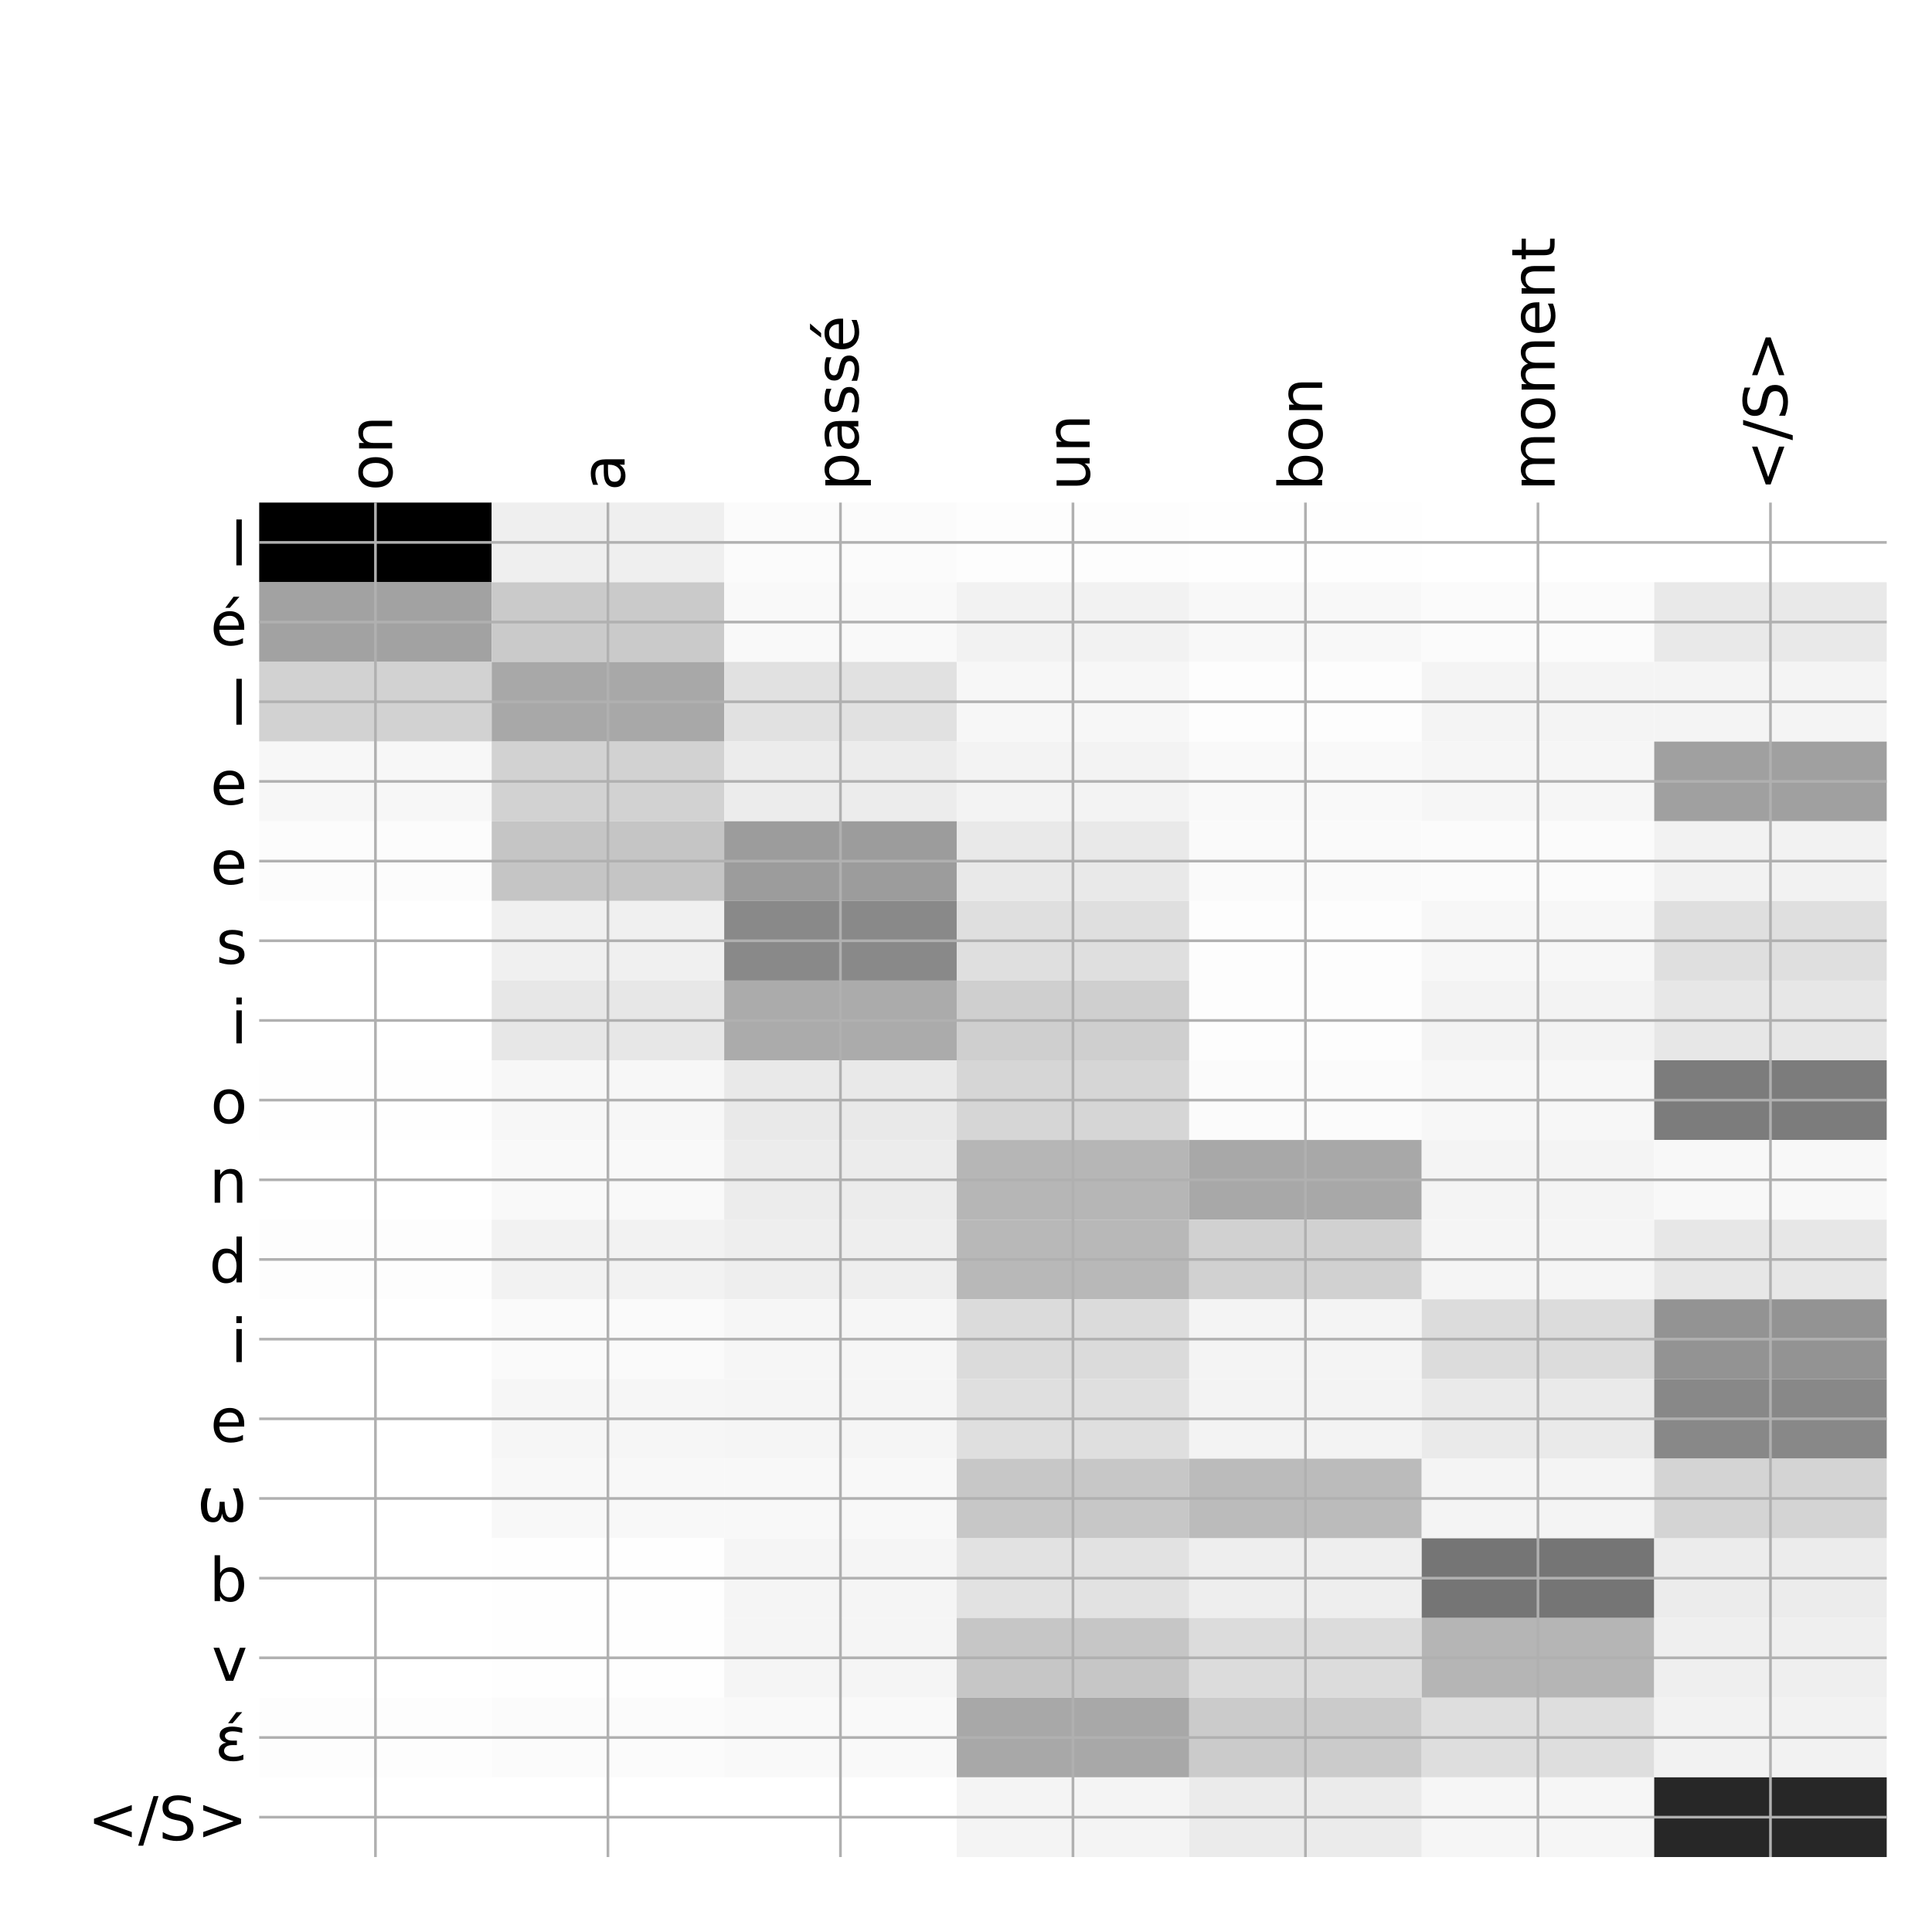 <?xml version="1.0" encoding="utf-8" standalone="no"?>
<!DOCTYPE svg PUBLIC "-//W3C//DTD SVG 1.1//EN"
  "http://www.w3.org/Graphics/SVG/1.1/DTD/svg11.dtd">
<!-- Created with matplotlib (http://matplotlib.org/) -->
<svg height="576pt" version="1.1" viewBox="0 0 576 576" width="576pt" xmlns="http://www.w3.org/2000/svg" xmlns:xlink="http://www.w3.org/1999/xlink">
 <defs>
  <style type="text/css">
*{stroke-linecap:butt;stroke-linejoin:round;}
  </style>
 </defs>
 <g id="figure_1">
  <g id="patch_1">
   <path d="M 0 576 
L 576 576 
L 576 0 
L 0 0 
z
" style="fill:#ffffff;"/>
  </g>
  <g id="axes_1">
   <g id="PolyCollection_1">
    <path clip-path="url(#p296afdd230)" d="M 77.275 149.833 
L 77.275 173.587 
L 146.593 173.587 
L 146.593 149.833 
L 77.275 149.833 
z
"/>
    <path clip-path="url(#p296afdd230)" d="M 146.593 149.833 
L 146.593 173.587 
L 215.911 173.587 
L 215.911 149.833 
L 146.593 149.833 
z
" style="fill:#efefef;"/>
    <path clip-path="url(#p296afdd230)" d="M 215.911 149.833 
L 215.911 173.587 
L 285.229 173.587 
L 285.229 149.833 
L 215.911 149.833 
z
" style="fill:#fbfbfb;"/>
    <path clip-path="url(#p296afdd230)" d="M 285.229 149.833 
L 285.229 173.587 
L 354.546 173.587 
L 354.546 149.833 
L 285.229 149.833 
z
" style="fill:#fdfdfd;"/>
    <path clip-path="url(#p296afdd230)" d="M 354.546 149.833 
L 354.546 173.587 
L 423.864 173.587 
L 423.864 149.833 
L 354.546 149.833 
z
" style="fill:#fefefe;"/>
    <path clip-path="url(#p296afdd230)" d="M 423.864 149.833 
L 423.864 173.587 
L 493.182 173.587 
L 493.182 149.833 
L 423.864 149.833 
z
" style="fill:#ffffff;"/>
    <path clip-path="url(#p296afdd230)" d="M 493.182 149.833 
L 493.182 173.587 
L 562.5 173.587 
L 562.5 149.833 
L 493.182 149.833 
z
" style="fill:#ffffff;"/>
    <path clip-path="url(#p296afdd230)" d="M 77.275 173.587 
L 77.275 197.341 
L 146.593 197.341 
L 146.593 173.587 
L 77.275 173.587 
z
" style="fill:#a2a2a2;"/>
    <path clip-path="url(#p296afdd230)" d="M 146.593 173.587 
L 146.593 197.341 
L 215.911 197.341 
L 215.911 173.587 
L 146.593 173.587 
z
" style="fill:#cacaca;"/>
    <path clip-path="url(#p296afdd230)" d="M 215.911 173.587 
L 215.911 197.341 
L 285.229 197.341 
L 285.229 173.587 
L 215.911 173.587 
z
" style="fill:#f9f9f9;"/>
    <path clip-path="url(#p296afdd230)" d="M 285.229 173.587 
L 285.229 197.341 
L 354.546 197.341 
L 354.546 173.587 
L 285.229 173.587 
z
" style="fill:#f2f2f2;"/>
    <path clip-path="url(#p296afdd230)" d="M 354.546 173.587 
L 354.546 197.341 
L 423.864 197.341 
L 423.864 173.587 
L 354.546 173.587 
z
" style="fill:#f8f8f8;"/>
    <path clip-path="url(#p296afdd230)" d="M 423.864 173.587 
L 423.864 197.341 
L 493.182 197.341 
L 493.182 173.587 
L 423.864 173.587 
z
" style="fill:#fbfbfb;"/>
    <path clip-path="url(#p296afdd230)" d="M 493.182 173.587 
L 493.182 197.341 
L 562.5 197.341 
L 562.5 173.587 
L 493.182 173.587 
z
" style="fill:#e9e9e9;"/>
    <path clip-path="url(#p296afdd230)" d="M 77.275 197.341 
L 77.275 221.094 
L 146.593 221.094 
L 146.593 197.341 
L 77.275 197.341 
z
" style="fill:#d2d2d2;"/>
    <path clip-path="url(#p296afdd230)" d="M 146.593 197.341 
L 146.593 221.094 
L 215.911 221.094 
L 215.911 197.341 
L 146.593 197.341 
z
" style="fill:#a8a8a8;"/>
    <path clip-path="url(#p296afdd230)" d="M 215.911 197.341 
L 215.911 221.094 
L 285.229 221.094 
L 285.229 197.341 
L 215.911 197.341 
z
" style="fill:#e1e1e1;"/>
    <path clip-path="url(#p296afdd230)" d="M 285.229 197.341 
L 285.229 221.094 
L 354.546 221.094 
L 354.546 197.341 
L 285.229 197.341 
z
" style="fill:#f7f7f7;"/>
    <path clip-path="url(#p296afdd230)" d="M 354.546 197.341 
L 354.546 221.094 
L 423.864 221.094 
L 423.864 197.341 
L 354.546 197.341 
z
" style="fill:#fdfdfd;"/>
    <path clip-path="url(#p296afdd230)" d="M 423.864 197.341 
L 423.864 221.094 
L 493.182 221.094 
L 493.182 197.341 
L 423.864 197.341 
z
" style="fill:#f4f4f4;"/>
    <path clip-path="url(#p296afdd230)" d="M 493.182 197.341 
L 493.182 221.094 
L 562.5 221.094 
L 562.5 197.341 
L 493.182 197.341 
z
" style="fill:#f4f4f4;"/>
    <path clip-path="url(#p296afdd230)" d="M 77.275 221.094 
L 77.275 244.848 
L 146.593 244.848 
L 146.593 221.094 
L 77.275 221.094 
z
" style="fill:#f7f7f7;"/>
    <path clip-path="url(#p296afdd230)" d="M 146.593 221.094 
L 146.593 244.848 
L 215.911 244.848 
L 215.911 221.094 
L 146.593 221.094 
z
" style="fill:#d2d2d2;"/>
    <path clip-path="url(#p296afdd230)" d="M 215.911 221.094 
L 215.911 244.848 
L 285.229 244.848 
L 285.229 221.094 
L 215.911 221.094 
z
" style="fill:#ececec;"/>
    <path clip-path="url(#p296afdd230)" d="M 285.229 221.094 
L 285.229 244.848 
L 354.546 244.848 
L 354.546 221.094 
L 285.229 221.094 
z
" style="fill:#f3f3f3;"/>
    <path clip-path="url(#p296afdd230)" d="M 354.546 221.094 
L 354.546 244.848 
L 423.864 244.848 
L 423.864 221.094 
L 354.546 221.094 
z
" style="fill:#f9f9f9;"/>
    <path clip-path="url(#p296afdd230)" d="M 423.864 221.094 
L 423.864 244.848 
L 493.182 244.848 
L 493.182 221.094 
L 423.864 221.094 
z
" style="fill:#f6f6f6;"/>
    <path clip-path="url(#p296afdd230)" d="M 493.182 221.094 
L 493.182 244.848 
L 562.5 244.848 
L 562.5 221.094 
L 493.182 221.094 
z
" style="fill:#a0a0a0;"/>
    <path clip-path="url(#p296afdd230)" d="M 77.275 244.848 
L 77.275 268.601 
L 146.593 268.601 
L 146.593 244.848 
L 77.275 244.848 
z
" style="fill:#fcfcfc;"/>
    <path clip-path="url(#p296afdd230)" d="M 146.593 244.848 
L 146.593 268.601 
L 215.911 268.601 
L 215.911 244.848 
L 146.593 244.848 
z
" style="fill:#c5c5c5;"/>
    <path clip-path="url(#p296afdd230)" d="M 215.911 244.848 
L 215.911 268.601 
L 285.229 268.601 
L 285.229 244.848 
L 215.911 244.848 
z
" style="fill:#9c9c9c;"/>
    <path clip-path="url(#p296afdd230)" d="M 285.229 244.848 
L 285.229 268.601 
L 354.546 268.601 
L 354.546 244.848 
L 285.229 244.848 
z
" style="fill:#e9e9e9;"/>
    <path clip-path="url(#p296afdd230)" d="M 354.546 244.848 
L 354.546 268.601 
L 423.864 268.601 
L 423.864 244.848 
L 354.546 244.848 
z
" style="fill:#fafafa;"/>
    <path clip-path="url(#p296afdd230)" d="M 423.864 244.848 
L 423.864 268.601 
L 493.182 268.601 
L 493.182 244.848 
L 423.864 244.848 
z
" style="fill:#fbfbfb;"/>
    <path clip-path="url(#p296afdd230)" d="M 493.182 244.848 
L 493.182 268.601 
L 562.5 268.601 
L 562.5 244.848 
L 493.182 244.848 
z
" style="fill:#f2f2f2;"/>
    <path clip-path="url(#p296afdd230)" d="M 77.275 268.601 
L 77.275 292.355 
L 146.593 292.355 
L 146.593 268.601 
L 77.275 268.601 
z
" style="fill:#ffffff;"/>
    <path clip-path="url(#p296afdd230)" d="M 146.593 268.601 
L 146.593 292.355 
L 215.911 292.355 
L 215.911 268.601 
L 146.593 268.601 
z
" style="fill:#f0f0f0;"/>
    <path clip-path="url(#p296afdd230)" d="M 215.911 268.601 
L 215.911 292.355 
L 285.229 292.355 
L 285.229 268.601 
L 215.911 268.601 
z
" style="fill:#898989;"/>
    <path clip-path="url(#p296afdd230)" d="M 285.229 268.601 
L 285.229 292.355 
L 354.546 292.355 
L 354.546 268.601 
L 285.229 268.601 
z
" style="fill:#dfdfdf;"/>
    <path clip-path="url(#p296afdd230)" d="M 354.546 268.601 
L 354.546 292.355 
L 423.864 292.355 
L 423.864 268.601 
L 354.546 268.601 
z
" style="fill:#fdfdfd;"/>
    <path clip-path="url(#p296afdd230)" d="M 423.864 268.601 
L 423.864 292.355 
L 493.182 292.355 
L 493.182 268.601 
L 423.864 268.601 
z
" style="fill:#f7f7f7;"/>
    <path clip-path="url(#p296afdd230)" d="M 493.182 268.601 
L 493.182 292.355 
L 562.5 292.355 
L 562.5 268.601 
L 493.182 268.601 
z
" style="fill:#dfdfdf;"/>
    <path clip-path="url(#p296afdd230)" d="M 77.275 292.355 
L 77.275 316.109 
L 146.593 316.109 
L 146.593 292.355 
L 77.275 292.355 
z
" style="fill:#ffffff;"/>
    <path clip-path="url(#p296afdd230)" d="M 146.593 292.355 
L 146.593 316.109 
L 215.911 316.109 
L 215.911 292.355 
L 146.593 292.355 
z
" style="fill:#e7e7e7;"/>
    <path clip-path="url(#p296afdd230)" d="M 215.911 292.355 
L 215.911 316.109 
L 285.229 316.109 
L 285.229 292.355 
L 215.911 292.355 
z
" style="fill:#ababab;"/>
    <path clip-path="url(#p296afdd230)" d="M 285.229 292.355 
L 285.229 316.109 
L 354.546 316.109 
L 354.546 292.355 
L 285.229 292.355 
z
" style="fill:#cfcfcf;"/>
    <path clip-path="url(#p296afdd230)" d="M 354.546 292.355 
L 354.546 316.109 
L 423.864 316.109 
L 423.864 292.355 
L 354.546 292.355 
z
" style="fill:#fdfdfd;"/>
    <path clip-path="url(#p296afdd230)" d="M 423.864 292.355 
L 423.864 316.109 
L 493.182 316.109 
L 493.182 292.355 
L 423.864 292.355 
z
" style="fill:#f3f3f3;"/>
    <path clip-path="url(#p296afdd230)" d="M 493.182 292.355 
L 493.182 316.109 
L 562.5 316.109 
L 562.5 292.355 
L 493.182 292.355 
z
" style="fill:#e7e7e7;"/>
    <path clip-path="url(#p296afdd230)" d="M 77.275 316.109 
L 77.275 339.862 
L 146.593 339.862 
L 146.593 316.109 
L 77.275 316.109 
z
" style="fill:#fefefe;"/>
    <path clip-path="url(#p296afdd230)" d="M 146.593 316.109 
L 146.593 339.862 
L 215.911 339.862 
L 215.911 316.109 
L 146.593 316.109 
z
" style="fill:#f7f7f7;"/>
    <path clip-path="url(#p296afdd230)" d="M 215.911 316.109 
L 215.911 339.862 
L 285.229 339.862 
L 285.229 316.109 
L 215.911 316.109 
z
" style="fill:#e9e9e9;"/>
    <path clip-path="url(#p296afdd230)" d="M 285.229 316.109 
L 285.229 339.862 
L 354.546 339.862 
L 354.546 316.109 
L 285.229 316.109 
z
" style="fill:#d6d6d6;"/>
    <path clip-path="url(#p296afdd230)" d="M 354.546 316.109 
L 354.546 339.862 
L 423.864 339.862 
L 423.864 316.109 
L 354.546 316.109 
z
" style="fill:#fbfbfb;"/>
    <path clip-path="url(#p296afdd230)" d="M 423.864 316.109 
L 423.864 339.862 
L 493.182 339.862 
L 493.182 316.109 
L 423.864 316.109 
z
" style="fill:#f7f7f7;"/>
    <path clip-path="url(#p296afdd230)" d="M 493.182 316.109 
L 493.182 339.862 
L 562.5 339.862 
L 562.5 316.109 
L 493.182 316.109 
z
" style="fill:#7c7c7c;"/>
    <path clip-path="url(#p296afdd230)" d="M 77.275 339.862 
L 77.275 363.616 
L 146.593 363.616 
L 146.593 339.862 
L 77.275 339.862 
z
" style="fill:#ffffff;"/>
    <path clip-path="url(#p296afdd230)" d="M 146.593 339.862 
L 146.593 363.616 
L 215.911 363.616 
L 215.911 339.862 
L 146.593 339.862 
z
" style="fill:#f9f9f9;"/>
    <path clip-path="url(#p296afdd230)" d="M 215.911 339.862 
L 215.911 363.616 
L 285.229 363.616 
L 285.229 339.862 
L 215.911 339.862 
z
" style="fill:#ececec;"/>
    <path clip-path="url(#p296afdd230)" d="M 285.229 339.862 
L 285.229 363.616 
L 354.546 363.616 
L 354.546 339.862 
L 285.229 339.862 
z
" style="fill:#b6b6b6;"/>
    <path clip-path="url(#p296afdd230)" d="M 354.546 339.862 
L 354.546 363.616 
L 423.864 363.616 
L 423.864 339.862 
L 354.546 339.862 
z
" style="fill:#a8a8a8;"/>
    <path clip-path="url(#p296afdd230)" d="M 423.864 339.862 
L 423.864 363.616 
L 493.182 363.616 
L 493.182 339.862 
L 423.864 339.862 
z
" style="fill:#f4f4f4;"/>
    <path clip-path="url(#p296afdd230)" d="M 493.182 339.862 
L 493.182 363.616 
L 562.5 363.616 
L 562.5 339.862 
L 493.182 339.862 
z
" style="fill:#f8f8f8;"/>
    <path clip-path="url(#p296afdd230)" d="M 77.275 363.616 
L 77.275 387.369 
L 146.593 387.369 
L 146.593 363.616 
L 77.275 363.616 
z
" style="fill:#fdfdfd;"/>
    <path clip-path="url(#p296afdd230)" d="M 146.593 363.616 
L 146.593 387.369 
L 215.911 387.369 
L 215.911 363.616 
L 146.593 363.616 
z
" style="fill:#f2f2f2;"/>
    <path clip-path="url(#p296afdd230)" d="M 215.911 363.616 
L 215.911 387.369 
L 285.229 387.369 
L 285.229 363.616 
L 215.911 363.616 
z
" style="fill:#eeeeee;"/>
    <path clip-path="url(#p296afdd230)" d="M 285.229 363.616 
L 285.229 387.369 
L 354.546 387.369 
L 354.546 363.616 
L 285.229 363.616 
z
" style="fill:#b8b8b8;"/>
    <path clip-path="url(#p296afdd230)" d="M 354.546 363.616 
L 354.546 387.369 
L 423.864 387.369 
L 423.864 363.616 
L 354.546 363.616 
z
" style="fill:#d1d1d1;"/>
    <path clip-path="url(#p296afdd230)" d="M 423.864 363.616 
L 423.864 387.369 
L 493.182 387.369 
L 493.182 363.616 
L 423.864 363.616 
z
" style="fill:#f5f5f5;"/>
    <path clip-path="url(#p296afdd230)" d="M 493.182 363.616 
L 493.182 387.369 
L 562.5 387.369 
L 562.5 363.616 
L 493.182 363.616 
z
" style="fill:#e7e7e7;"/>
    <path clip-path="url(#p296afdd230)" d="M 77.275 387.369 
L 77.275 411.123 
L 146.593 411.123 
L 146.593 387.369 
L 77.275 387.369 
z
" style="fill:#ffffff;"/>
    <path clip-path="url(#p296afdd230)" d="M 146.593 387.369 
L 146.593 411.123 
L 215.911 411.123 
L 215.911 387.369 
L 146.593 387.369 
z
" style="fill:#fafafa;"/>
    <path clip-path="url(#p296afdd230)" d="M 215.911 387.369 
L 215.911 411.123 
L 285.229 411.123 
L 285.229 387.369 
L 215.911 387.369 
z
" style="fill:#f6f6f6;"/>
    <path clip-path="url(#p296afdd230)" d="M 285.229 387.369 
L 285.229 411.123 
L 354.546 411.123 
L 354.546 387.369 
L 285.229 387.369 
z
" style="fill:#dbdbdb;"/>
    <path clip-path="url(#p296afdd230)" d="M 354.546 387.369 
L 354.546 411.123 
L 423.864 411.123 
L 423.864 387.369 
L 354.546 387.369 
z
" style="fill:#f4f4f4;"/>
    <path clip-path="url(#p296afdd230)" d="M 423.864 387.369 
L 423.864 411.123 
L 493.182 411.123 
L 493.182 387.369 
L 423.864 387.369 
z
" style="fill:#dcdcdc;"/>
    <path clip-path="url(#p296afdd230)" d="M 493.182 387.369 
L 493.182 411.123 
L 562.5 411.123 
L 562.5 387.369 
L 493.182 387.369 
z
" style="fill:#939393;"/>
    <path clip-path="url(#p296afdd230)" d="M 77.275 411.123 
L 77.275 434.877 
L 146.593 434.877 
L 146.593 411.123 
L 77.275 411.123 
z
" style="fill:#ffffff;"/>
    <path clip-path="url(#p296afdd230)" d="M 146.593 411.123 
L 146.593 434.877 
L 215.911 434.877 
L 215.911 411.123 
L 146.593 411.123 
z
" style="fill:#f6f6f6;"/>
    <path clip-path="url(#p296afdd230)" d="M 215.911 411.123 
L 215.911 434.877 
L 285.229 434.877 
L 285.229 411.123 
L 215.911 411.123 
z
" style="fill:#f5f5f5;"/>
    <path clip-path="url(#p296afdd230)" d="M 285.229 411.123 
L 285.229 434.877 
L 354.546 434.877 
L 354.546 411.123 
L 285.229 411.123 
z
" style="fill:#dfdfdf;"/>
    <path clip-path="url(#p296afdd230)" d="M 354.546 411.123 
L 354.546 434.877 
L 423.864 434.877 
L 423.864 411.123 
L 354.546 411.123 
z
" style="fill:#f3f3f3;"/>
    <path clip-path="url(#p296afdd230)" d="M 423.864 411.123 
L 423.864 434.877 
L 493.182 434.877 
L 493.182 411.123 
L 423.864 411.123 
z
" style="fill:#eaeaea;"/>
    <path clip-path="url(#p296afdd230)" d="M 493.182 411.123 
L 493.182 434.877 
L 562.5 434.877 
L 562.5 411.123 
L 493.182 411.123 
z
" style="fill:#888888;"/>
    <path clip-path="url(#p296afdd230)" d="M 77.275 434.877 
L 77.275 458.63 
L 146.593 458.63 
L 146.593 434.877 
L 77.275 434.877 
z
" style="fill:#ffffff;"/>
    <path clip-path="url(#p296afdd230)" d="M 146.593 434.877 
L 146.593 458.63 
L 215.911 458.63 
L 215.911 434.877 
L 146.593 434.877 
z
" style="fill:#f8f8f8;"/>
    <path clip-path="url(#p296afdd230)" d="M 215.911 434.877 
L 215.911 458.63 
L 285.229 458.63 
L 285.229 434.877 
L 215.911 434.877 
z
" style="fill:#f8f8f8;"/>
    <path clip-path="url(#p296afdd230)" d="M 285.229 434.877 
L 285.229 458.63 
L 354.546 458.63 
L 354.546 434.877 
L 285.229 434.877 
z
" style="fill:#c7c7c7;"/>
    <path clip-path="url(#p296afdd230)" d="M 354.546 434.877 
L 354.546 458.63 
L 423.864 458.63 
L 423.864 434.877 
L 354.546 434.877 
z
" style="fill:#bbbbbb;"/>
    <path clip-path="url(#p296afdd230)" d="M 423.864 434.877 
L 423.864 458.63 
L 493.182 458.63 
L 493.182 434.877 
L 423.864 434.877 
z
" style="fill:#f4f4f4;"/>
    <path clip-path="url(#p296afdd230)" d="M 493.182 434.877 
L 493.182 458.63 
L 562.5 458.63 
L 562.5 434.877 
L 493.182 434.877 
z
" style="fill:#d4d4d4;"/>
    <path clip-path="url(#p296afdd230)" d="M 77.275 458.63 
L 77.275 482.384 
L 146.593 482.384 
L 146.593 458.63 
L 77.275 458.63 
z
" style="fill:#ffffff;"/>
    <path clip-path="url(#p296afdd230)" d="M 146.593 458.63 
L 146.593 482.384 
L 215.911 482.384 
L 215.911 458.63 
L 146.593 458.63 
z
" style="fill:#fefefe;"/>
    <path clip-path="url(#p296afdd230)" d="M 215.911 458.63 
L 215.911 482.384 
L 285.229 482.384 
L 285.229 458.63 
L 215.911 458.63 
z
" style="fill:#f5f5f5;"/>
    <path clip-path="url(#p296afdd230)" d="M 285.229 458.63 
L 285.229 482.384 
L 354.546 482.384 
L 354.546 458.63 
L 285.229 458.63 
z
" style="fill:#e2e2e2;"/>
    <path clip-path="url(#p296afdd230)" d="M 354.546 458.63 
L 354.546 482.384 
L 423.864 482.384 
L 423.864 458.63 
L 354.546 458.63 
z
" style="fill:#eeeeee;"/>
    <path clip-path="url(#p296afdd230)" d="M 423.864 458.63 
L 423.864 482.384 
L 493.182 482.384 
L 493.182 458.63 
L 423.864 458.63 
z
" style="fill:#757575;"/>
    <path clip-path="url(#p296afdd230)" d="M 493.182 458.63 
L 493.182 482.384 
L 562.5 482.384 
L 562.5 458.63 
L 493.182 458.63 
z
" style="fill:#ececec;"/>
    <path clip-path="url(#p296afdd230)" d="M 77.275 482.384 
L 77.275 506.137 
L 146.593 506.137 
L 146.593 482.384 
L 77.275 482.384 
z
" style="fill:#ffffff;"/>
    <path clip-path="url(#p296afdd230)" d="M 146.593 482.384 
L 146.593 506.137 
L 215.911 506.137 
L 215.911 482.384 
L 146.593 482.384 
z
" style="fill:#fefefe;"/>
    <path clip-path="url(#p296afdd230)" d="M 215.911 482.384 
L 215.911 506.137 
L 285.229 506.137 
L 285.229 482.384 
L 215.911 482.384 
z
" style="fill:#f5f5f5;"/>
    <path clip-path="url(#p296afdd230)" d="M 285.229 482.384 
L 285.229 506.137 
L 354.546 506.137 
L 354.546 482.384 
L 285.229 482.384 
z
" style="fill:#c6c6c6;"/>
    <path clip-path="url(#p296afdd230)" d="M 354.546 482.384 
L 354.546 506.137 
L 423.864 506.137 
L 423.864 482.384 
L 354.546 482.384 
z
" style="fill:#dcdcdc;"/>
    <path clip-path="url(#p296afdd230)" d="M 423.864 482.384 
L 423.864 506.137 
L 493.182 506.137 
L 493.182 482.384 
L 423.864 482.384 
z
" style="fill:#b5b5b5;"/>
    <path clip-path="url(#p296afdd230)" d="M 493.182 482.384 
L 493.182 506.137 
L 562.5 506.137 
L 562.5 482.384 
L 493.182 482.384 
z
" style="fill:#efefef;"/>
    <path clip-path="url(#p296afdd230)" d="M 77.275 506.137 
L 77.275 529.891 
L 146.593 529.891 
L 146.593 506.137 
L 77.275 506.137 
z
" style="fill:#fdfdfd;"/>
    <path clip-path="url(#p296afdd230)" d="M 146.593 506.137 
L 146.593 529.891 
L 215.911 529.891 
L 215.911 506.137 
L 146.593 506.137 
z
" style="fill:#fbfbfb;"/>
    <path clip-path="url(#p296afdd230)" d="M 215.911 506.137 
L 215.911 529.891 
L 285.229 529.891 
L 285.229 506.137 
L 215.911 506.137 
z
" style="fill:#f9f9f9;"/>
    <path clip-path="url(#p296afdd230)" d="M 285.229 506.137 
L 285.229 529.891 
L 354.546 529.891 
L 354.546 506.137 
L 285.229 506.137 
z
" style="fill:#a8a8a8;"/>
    <path clip-path="url(#p296afdd230)" d="M 354.546 506.137 
L 354.546 529.891 
L 423.864 529.891 
L 423.864 506.137 
L 354.546 506.137 
z
" style="fill:#cbcbcb;"/>
    <path clip-path="url(#p296afdd230)" d="M 423.864 506.137 
L 423.864 529.891 
L 493.182 529.891 
L 493.182 506.137 
L 423.864 506.137 
z
" style="fill:#dedede;"/>
    <path clip-path="url(#p296afdd230)" d="M 493.182 506.137 
L 493.182 529.891 
L 562.5 529.891 
L 562.5 506.137 
L 493.182 506.137 
z
" style="fill:#f2f2f2;"/>
    <path clip-path="url(#p296afdd230)" d="M 77.275 529.891 
L 77.275 553.645 
L 146.593 553.645 
L 146.593 529.891 
L 77.275 529.891 
z
" style="fill:#ffffff;"/>
    <path clip-path="url(#p296afdd230)" d="M 146.593 529.891 
L 146.593 553.645 
L 215.911 553.645 
L 215.911 529.891 
L 146.593 529.891 
z
" style="fill:#ffffff;"/>
    <path clip-path="url(#p296afdd230)" d="M 215.911 529.891 
L 215.911 553.645 
L 285.229 553.645 
L 285.229 529.891 
L 215.911 529.891 
z
" style="fill:#ffffff;"/>
    <path clip-path="url(#p296afdd230)" d="M 285.229 529.891 
L 285.229 553.645 
L 354.546 553.645 
L 354.546 529.891 
L 285.229 529.891 
z
" style="fill:#f4f4f4;"/>
    <path clip-path="url(#p296afdd230)" d="M 354.546 529.891 
L 354.546 553.645 
L 423.864 553.645 
L 423.864 529.891 
L 354.546 529.891 
z
" style="fill:#ebebeb;"/>
    <path clip-path="url(#p296afdd230)" d="M 423.864 529.891 
L 423.864 553.645 
L 493.182 553.645 
L 493.182 529.891 
L 423.864 529.891 
z
" style="fill:#f6f6f6;"/>
    <path clip-path="url(#p296afdd230)" d="M 493.182 529.891 
L 493.182 553.645 
L 562.5 553.645 
L 562.5 529.891 
L 493.182 529.891 
z
" style="fill:#272727;"/>
   </g>
   <g id="matplotlib.axis_1">
    <g id="xtick_1">
     <g id="line2d_1">
      <path clip-path="url(#p296afdd230)" d="M 111.934 553.645 
L 111.934 149.833 
" style="fill:none;stroke:#b0b0b0;stroke-linecap:square;stroke-width:0.8;"/>
     </g>
     <g id="line2d_2"/>
     <g id="text_1">
      <!-- on -->
      <defs>
       <path d="M 30.609 48.391 
Q 23.391 48.391 19.188 42.75 
Q 14.984 37.109 14.984 27.297 
Q 14.984 17.484 19.156 11.844 
Q 23.344 6.203 30.609 6.203 
Q 37.797 6.203 41.984 11.859 
Q 46.188 17.531 46.188 27.297 
Q 46.188 37.016 41.984 42.703 
Q 37.797 48.391 30.609 48.391 
z
M 30.609 56 
Q 42.328 56 49.016 48.375 
Q 55.719 40.766 55.719 27.297 
Q 55.719 13.875 49.016 6.219 
Q 42.328 -1.422 30.609 -1.422 
Q 18.844 -1.422 12.172 6.219 
Q 5.516 13.875 5.516 27.297 
Q 5.516 40.766 12.172 48.375 
Q 18.844 56 30.609 56 
z
" id="DejaVuSans-6f"/>
       <path d="M 54.891 33.016 
L 54.891 0 
L 45.906 0 
L 45.906 32.719 
Q 45.906 40.484 42.875 44.328 
Q 39.844 48.188 33.797 48.188 
Q 26.516 48.188 22.312 43.547 
Q 18.109 38.922 18.109 30.906 
L 18.109 0 
L 9.078 0 
L 9.078 54.688 
L 18.109 54.688 
L 18.109 46.188 
Q 21.344 51.125 25.703 53.562 
Q 30.078 56 35.797 56 
Q 45.219 56 50.047 50.172 
Q 54.891 44.344 54.891 33.016 
z
" id="DejaVuSans-6e"/>
      </defs>
      <g transform="translate(116.901 146.333)rotate(-90)scale(0.18 -0.18)">
       <use xlink:href="#DejaVuSans-6f"/>
       <use x="61.182" xlink:href="#DejaVuSans-6e"/>
      </g>
     </g>
    </g>
    <g id="xtick_2">
     <g id="line2d_3">
      <path clip-path="url(#p296afdd230)" d="M 181.252 553.645 
L 181.252 149.833 
" style="fill:none;stroke:#b0b0b0;stroke-linecap:square;stroke-width:0.8;"/>
     </g>
     <g id="line2d_4"/>
     <g id="text_2">
      <!-- a -->
      <defs>
       <path d="M 34.281 27.484 
Q 23.391 27.484 19.188 25 
Q 14.984 22.516 14.984 16.5 
Q 14.984 11.719 18.141 8.906 
Q 21.297 6.109 26.703 6.109 
Q 34.188 6.109 38.703 11.406 
Q 43.219 16.703 43.219 25.484 
L 43.219 27.484 
z
M 52.203 31.203 
L 52.203 0 
L 43.219 0 
L 43.219 8.297 
Q 40.141 3.328 35.547 0.953 
Q 30.953 -1.422 24.312 -1.422 
Q 15.922 -1.422 10.953 3.297 
Q 6 8.016 6 15.922 
Q 6 25.141 12.172 29.828 
Q 18.359 34.516 30.609 34.516 
L 43.219 34.516 
L 43.219 35.406 
Q 43.219 41.609 39.141 45 
Q 35.062 48.391 27.688 48.391 
Q 23 48.391 18.547 47.266 
Q 14.109 46.141 10.016 43.891 
L 10.016 52.203 
Q 14.938 54.109 19.578 55.047 
Q 24.219 56 28.609 56 
Q 40.484 56 46.344 49.844 
Q 52.203 43.703 52.203 31.203 
z
" id="DejaVuSans-61"/>
      </defs>
      <g transform="translate(186.219 146.333)rotate(-90)scale(0.18 -0.18)">
       <use xlink:href="#DejaVuSans-61"/>
      </g>
     </g>
    </g>
    <g id="xtick_3">
     <g id="line2d_5">
      <path clip-path="url(#p296afdd230)" d="M 250.57 553.645 
L 250.57 149.833 
" style="fill:none;stroke:#b0b0b0;stroke-linecap:square;stroke-width:0.8;"/>
     </g>
     <g id="line2d_6"/>
     <g id="text_3">
      <!-- passé -->
      <defs>
       <path d="M 18.109 8.203 
L 18.109 -20.797 
L 9.078 -20.797 
L 9.078 54.688 
L 18.109 54.688 
L 18.109 46.391 
Q 20.953 51.266 25.266 53.625 
Q 29.594 56 35.594 56 
Q 45.562 56 51.781 48.094 
Q 58.016 40.188 58.016 27.297 
Q 58.016 14.406 51.781 6.484 
Q 45.562 -1.422 35.594 -1.422 
Q 29.594 -1.422 25.266 0.953 
Q 20.953 3.328 18.109 8.203 
z
M 48.688 27.297 
Q 48.688 37.203 44.609 42.844 
Q 40.531 48.484 33.406 48.484 
Q 26.266 48.484 22.188 42.844 
Q 18.109 37.203 18.109 27.297 
Q 18.109 17.391 22.188 11.75 
Q 26.266 6.109 33.406 6.109 
Q 40.531 6.109 44.609 11.75 
Q 48.688 17.391 48.688 27.297 
z
" id="DejaVuSans-70"/>
       <path d="M 44.281 53.078 
L 44.281 44.578 
Q 40.484 46.531 36.375 47.5 
Q 32.281 48.484 27.875 48.484 
Q 21.188 48.484 17.844 46.438 
Q 14.5 44.391 14.5 40.281 
Q 14.5 37.156 16.891 35.375 
Q 19.281 33.594 26.516 31.984 
L 29.594 31.297 
Q 39.156 29.25 43.188 25.516 
Q 47.219 21.781 47.219 15.094 
Q 47.219 7.469 41.188 3.016 
Q 35.156 -1.422 24.609 -1.422 
Q 20.219 -1.422 15.453 -0.562 
Q 10.688 0.297 5.422 2 
L 5.422 11.281 
Q 10.406 8.688 15.234 7.391 
Q 20.062 6.109 24.812 6.109 
Q 31.156 6.109 34.562 8.281 
Q 37.984 10.453 37.984 14.406 
Q 37.984 18.062 35.516 20.016 
Q 33.062 21.969 24.703 23.781 
L 21.578 24.516 
Q 13.234 26.266 9.516 29.906 
Q 5.812 33.547 5.812 39.891 
Q 5.812 47.609 11.281 51.797 
Q 16.75 56 26.812 56 
Q 31.781 56 36.172 55.266 
Q 40.578 54.547 44.281 53.078 
z
" id="DejaVuSans-73"/>
       <path d="M 56.203 29.594 
L 56.203 25.203 
L 14.891 25.203 
Q 15.484 15.922 20.484 11.062 
Q 25.484 6.203 34.422 6.203 
Q 39.594 6.203 44.453 7.469 
Q 49.312 8.734 54.109 11.281 
L 54.109 2.781 
Q 49.266 0.734 44.188 -0.344 
Q 39.109 -1.422 33.891 -1.422 
Q 20.797 -1.422 13.156 6.188 
Q 5.516 13.812 5.516 26.812 
Q 5.516 40.234 12.766 48.109 
Q 20.016 56 32.328 56 
Q 43.359 56 49.781 48.891 
Q 56.203 41.797 56.203 29.594 
z
M 47.219 32.234 
Q 47.125 39.594 43.094 43.984 
Q 39.062 48.391 32.422 48.391 
Q 24.906 48.391 20.391 44.141 
Q 15.875 39.891 15.188 32.172 
z
M 38.531 79.984 
L 48.25 79.984 
L 32.344 61.625 
L 24.859 61.625 
z
" id="DejaVuSans-e9"/>
      </defs>
      <g transform="translate(255.897 146.333)rotate(-90)scale(0.18 -0.18)">
       <use xlink:href="#DejaVuSans-70"/>
       <use x="63.477" xlink:href="#DejaVuSans-61"/>
       <use x="124.756" xlink:href="#DejaVuSans-73"/>
       <use x="176.855" xlink:href="#DejaVuSans-73"/>
       <use x="228.955" xlink:href="#DejaVuSans-e9"/>
      </g>
     </g>
    </g>
    <g id="xtick_4">
     <g id="line2d_7">
      <path clip-path="url(#p296afdd230)" d="M 319.887 553.645 
L 319.887 149.833 
" style="fill:none;stroke:#b0b0b0;stroke-linecap:square;stroke-width:0.8;"/>
     </g>
     <g id="line2d_8"/>
     <g id="text_4">
      <!-- un -->
      <defs>
       <path d="M 8.5 21.578 
L 8.5 54.688 
L 17.484 54.688 
L 17.484 21.922 
Q 17.484 14.156 20.5 10.266 
Q 23.531 6.391 29.594 6.391 
Q 36.859 6.391 41.078 11.031 
Q 45.312 15.672 45.312 23.688 
L 45.312 54.688 
L 54.297 54.688 
L 54.297 0 
L 45.312 0 
L 45.312 8.406 
Q 42.047 3.422 37.719 1 
Q 33.406 -1.422 27.688 -1.422 
Q 18.266 -1.422 13.375 4.438 
Q 8.5 10.297 8.5 21.578 
z
M 31.109 56 
z
" id="DejaVuSans-75"/>
      </defs>
      <g transform="translate(324.854 146.333)rotate(-90)scale(0.18 -0.18)">
       <use xlink:href="#DejaVuSans-75"/>
       <use x="63.379" xlink:href="#DejaVuSans-6e"/>
      </g>
     </g>
    </g>
    <g id="xtick_5">
     <g id="line2d_9">
      <path clip-path="url(#p296afdd230)" d="M 389.205 553.645 
L 389.205 149.833 
" style="fill:none;stroke:#b0b0b0;stroke-linecap:square;stroke-width:0.8;"/>
     </g>
     <g id="line2d_10"/>
     <g id="text_5">
      <!-- bon -->
      <defs>
       <path d="M 48.688 27.297 
Q 48.688 37.203 44.609 42.844 
Q 40.531 48.484 33.406 48.484 
Q 26.266 48.484 22.188 42.844 
Q 18.109 37.203 18.109 27.297 
Q 18.109 17.391 22.188 11.75 
Q 26.266 6.109 33.406 6.109 
Q 40.531 6.109 44.609 11.75 
Q 48.688 17.391 48.688 27.297 
z
M 18.109 46.391 
Q 20.953 51.266 25.266 53.625 
Q 29.594 56 35.594 56 
Q 45.562 56 51.781 48.094 
Q 58.016 40.188 58.016 27.297 
Q 58.016 14.406 51.781 6.484 
Q 45.562 -1.422 35.594 -1.422 
Q 29.594 -1.422 25.266 0.953 
Q 20.953 3.328 18.109 8.203 
L 18.109 0 
L 9.078 0 
L 9.078 75.984 
L 18.109 75.984 
z
" id="DejaVuSans-62"/>
      </defs>
      <g transform="translate(394.172 146.333)rotate(-90)scale(0.18 -0.18)">
       <use xlink:href="#DejaVuSans-62"/>
       <use x="63.477" xlink:href="#DejaVuSans-6f"/>
       <use x="124.658" xlink:href="#DejaVuSans-6e"/>
      </g>
     </g>
    </g>
    <g id="xtick_6">
     <g id="line2d_11">
      <path clip-path="url(#p296afdd230)" d="M 458.523 553.645 
L 458.523 149.833 
" style="fill:none;stroke:#b0b0b0;stroke-linecap:square;stroke-width:0.8;"/>
     </g>
     <g id="line2d_12"/>
     <g id="text_6">
      <!-- moment -->
      <defs>
       <path d="M 52 44.188 
Q 55.375 50.25 60.062 53.125 
Q 64.75 56 71.094 56 
Q 79.641 56 84.281 50.016 
Q 88.922 44.047 88.922 33.016 
L 88.922 0 
L 79.891 0 
L 79.891 32.719 
Q 79.891 40.578 77.094 44.375 
Q 74.312 48.188 68.609 48.188 
Q 61.625 48.188 57.562 43.547 
Q 53.516 38.922 53.516 30.906 
L 53.516 0 
L 44.484 0 
L 44.484 32.719 
Q 44.484 40.625 41.703 44.406 
Q 38.922 48.188 33.109 48.188 
Q 26.219 48.188 22.156 43.531 
Q 18.109 38.875 18.109 30.906 
L 18.109 0 
L 9.078 0 
L 9.078 54.688 
L 18.109 54.688 
L 18.109 46.188 
Q 21.188 51.219 25.484 53.609 
Q 29.781 56 35.688 56 
Q 41.656 56 45.828 52.969 
Q 50 49.953 52 44.188 
z
" id="DejaVuSans-6d"/>
       <path d="M 56.203 29.594 
L 56.203 25.203 
L 14.891 25.203 
Q 15.484 15.922 20.484 11.062 
Q 25.484 6.203 34.422 6.203 
Q 39.594 6.203 44.453 7.469 
Q 49.312 8.734 54.109 11.281 
L 54.109 2.781 
Q 49.266 0.734 44.188 -0.344 
Q 39.109 -1.422 33.891 -1.422 
Q 20.797 -1.422 13.156 6.188 
Q 5.516 13.812 5.516 26.812 
Q 5.516 40.234 12.766 48.109 
Q 20.016 56 32.328 56 
Q 43.359 56 49.781 48.891 
Q 56.203 41.797 56.203 29.594 
z
M 47.219 32.234 
Q 47.125 39.594 43.094 43.984 
Q 39.062 48.391 32.422 48.391 
Q 24.906 48.391 20.391 44.141 
Q 15.875 39.891 15.188 32.172 
z
" id="DejaVuSans-65"/>
       <path d="M 18.312 70.219 
L 18.312 54.688 
L 36.812 54.688 
L 36.812 47.703 
L 18.312 47.703 
L 18.312 18.016 
Q 18.312 11.328 20.141 9.422 
Q 21.969 7.516 27.594 7.516 
L 36.812 7.516 
L 36.812 0 
L 27.594 0 
Q 17.188 0 13.234 3.875 
Q 9.281 7.766 9.281 18.016 
L 9.281 47.703 
L 2.688 47.703 
L 2.688 54.688 
L 9.281 54.688 
L 9.281 70.219 
z
" id="DejaVuSans-74"/>
      </defs>
      <g transform="translate(463.49 146.333)rotate(-90)scale(0.18 -0.18)">
       <use xlink:href="#DejaVuSans-6d"/>
       <use x="97.412" xlink:href="#DejaVuSans-6f"/>
       <use x="158.594" xlink:href="#DejaVuSans-6d"/>
       <use x="256.006" xlink:href="#DejaVuSans-65"/>
       <use x="317.529" xlink:href="#DejaVuSans-6e"/>
       <use x="380.908" xlink:href="#DejaVuSans-74"/>
      </g>
     </g>
    </g>
    <g id="xtick_7">
     <g id="line2d_13">
      <path clip-path="url(#p296afdd230)" d="M 527.841 553.645 
L 527.841 149.833 
" style="fill:none;stroke:#b0b0b0;stroke-linecap:square;stroke-width:0.8;"/>
     </g>
     <g id="line2d_14"/>
     <g id="text_7">
      <!-- &lt;/S&gt; -->
      <defs>
       <path d="M 73.188 49.219 
L 22.797 31.297 
L 73.188 13.484 
L 73.188 4.594 
L 10.594 27.297 
L 10.594 35.406 
L 73.188 58.109 
z
" id="DejaVuSans-3c"/>
       <path d="M 25.391 72.906 
L 33.688 72.906 
L 8.297 -9.281 
L 0 -9.281 
z
" id="DejaVuSans-2f"/>
       <path d="M 53.516 70.516 
L 53.516 60.891 
Q 47.906 63.578 42.922 64.891 
Q 37.938 66.219 33.297 66.219 
Q 25.25 66.219 20.875 63.094 
Q 16.5 59.969 16.5 54.203 
Q 16.5 49.359 19.406 46.891 
Q 22.312 44.438 30.422 42.922 
L 36.375 41.703 
Q 47.406 39.594 52.656 34.297 
Q 57.906 29 57.906 20.125 
Q 57.906 9.516 50.797 4.047 
Q 43.703 -1.422 29.984 -1.422 
Q 24.812 -1.422 18.969 -0.25 
Q 13.141 0.922 6.891 3.219 
L 6.891 13.375 
Q 12.891 10.016 18.656 8.297 
Q 24.422 6.594 29.984 6.594 
Q 38.422 6.594 43.016 9.906 
Q 47.609 13.234 47.609 19.391 
Q 47.609 24.75 44.312 27.781 
Q 41.016 30.812 33.5 32.328 
L 27.484 33.5 
Q 16.453 35.688 11.516 40.375 
Q 6.594 45.062 6.594 53.422 
Q 6.594 63.094 13.406 68.656 
Q 20.219 74.219 32.172 74.219 
Q 37.312 74.219 42.625 73.281 
Q 47.953 72.359 53.516 70.516 
z
" id="DejaVuSans-53"/>
       <path d="M 10.594 49.219 
L 10.594 58.109 
L 73.188 35.406 
L 73.188 27.297 
L 10.594 4.594 
L 10.594 13.484 
L 60.891 31.297 
z
" id="DejaVuSans-3e"/>
      </defs>
      <g transform="translate(532.808 146.333)rotate(-90)scale(0.18 -0.18)">
       <use xlink:href="#DejaVuSans-3c"/>
       <use x="83.789" xlink:href="#DejaVuSans-2f"/>
       <use x="117.48" xlink:href="#DejaVuSans-53"/>
       <use x="180.957" xlink:href="#DejaVuSans-3e"/>
      </g>
     </g>
    </g>
   </g>
   <g id="matplotlib.axis_2">
    <g id="ytick_1">
     <g id="line2d_15">
      <path clip-path="url(#p296afdd230)" d="M 77.275 161.71 
L 562.5 161.71 
" style="fill:none;stroke:#b0b0b0;stroke-linecap:square;stroke-width:0.8;"/>
     </g>
     <g id="line2d_16"/>
     <g id="text_8">
      <!-- l -->
      <defs>
       <path d="M 9.422 75.984 
L 18.406 75.984 
L 18.406 0 
L 9.422 0 
z
" id="DejaVuSans-6c"/>
      </defs>
      <g transform="translate(68.774 168.549)scale(0.18 -0.18)">
       <use xlink:href="#DejaVuSans-6c"/>
      </g>
     </g>
    </g>
    <g id="ytick_2">
     <g id="line2d_17">
      <path clip-path="url(#p296afdd230)" d="M 77.275 185.464 
L 562.5 185.464 
" style="fill:none;stroke:#b0b0b0;stroke-linecap:square;stroke-width:0.8;"/>
     </g>
     <g id="line2d_18"/>
     <g id="text_9">
      <!-- é -->
      <g transform="translate(62.699 192.302)scale(0.18 -0.18)">
       <use xlink:href="#DejaVuSans-e9"/>
      </g>
     </g>
    </g>
    <g id="ytick_3">
     <g id="line2d_19">
      <path clip-path="url(#p296afdd230)" d="M 77.275 209.217 
L 562.5 209.217 
" style="fill:none;stroke:#b0b0b0;stroke-linecap:square;stroke-width:0.8;"/>
     </g>
     <g id="line2d_20"/>
     <g id="text_10">
      <!-- l -->
      <g transform="translate(68.774 216.056)scale(0.18 -0.18)">
       <use xlink:href="#DejaVuSans-6c"/>
      </g>
     </g>
    </g>
    <g id="ytick_4">
     <g id="line2d_21">
      <path clip-path="url(#p296afdd230)" d="M 77.275 232.971 
L 562.5 232.971 
" style="fill:none;stroke:#b0b0b0;stroke-linecap:square;stroke-width:0.8;"/>
     </g>
     <g id="line2d_22"/>
     <g id="text_11">
      <!-- e -->
      <g transform="translate(62.699 239.81)scale(0.18 -0.18)">
       <use xlink:href="#DejaVuSans-65"/>
      </g>
     </g>
    </g>
    <g id="ytick_5">
     <g id="line2d_23">
      <path clip-path="url(#p296afdd230)" d="M 77.275 256.725 
L 562.5 256.725 
" style="fill:none;stroke:#b0b0b0;stroke-linecap:square;stroke-width:0.8;"/>
     </g>
     <g id="line2d_24"/>
     <g id="text_12">
      <!-- e -->
      <g transform="translate(62.699 263.563)scale(0.18 -0.18)">
       <use xlink:href="#DejaVuSans-65"/>
      </g>
     </g>
    </g>
    <g id="ytick_6">
     <g id="line2d_25">
      <path clip-path="url(#p296afdd230)" d="M 77.275 280.478 
L 562.5 280.478 
" style="fill:none;stroke:#b0b0b0;stroke-linecap:square;stroke-width:0.8;"/>
     </g>
     <g id="line2d_26"/>
     <g id="text_13">
      <!-- s -->
      <g transform="translate(64.398 287.317)scale(0.18 -0.18)">
       <use xlink:href="#DejaVuSans-73"/>
      </g>
     </g>
    </g>
    <g id="ytick_7">
     <g id="line2d_27">
      <path clip-path="url(#p296afdd230)" d="M 77.275 304.232 
L 562.5 304.232 
" style="fill:none;stroke:#b0b0b0;stroke-linecap:square;stroke-width:0.8;"/>
     </g>
     <g id="line2d_28"/>
     <g id="text_14">
      <!-- i -->
      <defs>
       <path d="M 9.422 54.688 
L 18.406 54.688 
L 18.406 0 
L 9.422 0 
z
M 9.422 75.984 
L 18.406 75.984 
L 18.406 64.594 
L 9.422 64.594 
z
" id="DejaVuSans-69"/>
      </defs>
      <g transform="translate(68.774 311.07)scale(0.18 -0.18)">
       <use xlink:href="#DejaVuSans-69"/>
      </g>
     </g>
    </g>
    <g id="ytick_8">
     <g id="line2d_29">
      <path clip-path="url(#p296afdd230)" d="M 77.275 327.985 
L 562.5 327.985 
" style="fill:none;stroke:#b0b0b0;stroke-linecap:square;stroke-width:0.8;"/>
     </g>
     <g id="line2d_30"/>
     <g id="text_15">
      <!-- o -->
      <g transform="translate(62.761 334.824)scale(0.18 -0.18)">
       <use xlink:href="#DejaVuSans-6f"/>
      </g>
     </g>
    </g>
    <g id="ytick_9">
     <g id="line2d_31">
      <path clip-path="url(#p296afdd230)" d="M 77.275 351.739 
L 562.5 351.739 
" style="fill:none;stroke:#b0b0b0;stroke-linecap:square;stroke-width:0.8;"/>
     </g>
     <g id="line2d_32"/>
     <g id="text_16">
      <!-- n -->
      <g transform="translate(62.367 358.578)scale(0.18 -0.18)">
       <use xlink:href="#DejaVuSans-6e"/>
      </g>
     </g>
    </g>
    <g id="ytick_10">
     <g id="line2d_33">
      <path clip-path="url(#p296afdd230)" d="M 77.275 375.493 
L 562.5 375.493 
" style="fill:none;stroke:#b0b0b0;stroke-linecap:square;stroke-width:0.8;"/>
     </g>
     <g id="line2d_34"/>
     <g id="text_17">
      <!-- d -->
      <defs>
       <path d="M 45.406 46.391 
L 45.406 75.984 
L 54.391 75.984 
L 54.391 0 
L 45.406 0 
L 45.406 8.203 
Q 42.578 3.328 38.25 0.953 
Q 33.938 -1.422 27.875 -1.422 
Q 17.969 -1.422 11.734 6.484 
Q 5.516 14.406 5.516 27.297 
Q 5.516 40.188 11.734 48.094 
Q 17.969 56 27.875 56 
Q 33.938 56 38.25 53.625 
Q 42.578 51.266 45.406 46.391 
z
M 14.797 27.297 
Q 14.797 17.391 18.875 11.75 
Q 22.953 6.109 30.078 6.109 
Q 37.203 6.109 41.297 11.75 
Q 45.406 17.391 45.406 27.297 
Q 45.406 37.203 41.297 42.844 
Q 37.203 48.484 30.078 48.484 
Q 22.953 48.484 18.875 42.844 
Q 14.797 37.203 14.797 27.297 
z
" id="DejaVuSans-64"/>
      </defs>
      <g transform="translate(62.348 382.331)scale(0.18 -0.18)">
       <use xlink:href="#DejaVuSans-64"/>
      </g>
     </g>
    </g>
    <g id="ytick_11">
     <g id="line2d_35">
      <path clip-path="url(#p296afdd230)" d="M 77.275 399.246 
L 562.5 399.246 
" style="fill:none;stroke:#b0b0b0;stroke-linecap:square;stroke-width:0.8;"/>
     </g>
     <g id="line2d_36"/>
     <g id="text_18">
      <!-- i -->
      <g transform="translate(68.774 406.085)scale(0.18 -0.18)">
       <use xlink:href="#DejaVuSans-69"/>
      </g>
     </g>
    </g>
    <g id="ytick_12">
     <g id="line2d_37">
      <path clip-path="url(#p296afdd230)" d="M 77.275 423 
L 562.5 423 
" style="fill:none;stroke:#b0b0b0;stroke-linecap:square;stroke-width:0.8;"/>
     </g>
     <g id="line2d_38"/>
     <g id="text_19">
      <!-- e -->
      <g transform="translate(62.699 429.838)scale(0.18 -0.18)">
       <use xlink:href="#DejaVuSans-65"/>
      </g>
     </g>
    </g>
    <g id="ytick_13">
     <g id="line2d_39">
      <path clip-path="url(#p296afdd230)" d="M 77.275 446.753 
L 562.5 446.753 
" style="fill:none;stroke:#b0b0b0;stroke-linecap:square;stroke-width:0.8;"/>
     </g>
     <g id="line2d_40"/>
     <g id="text_20">
      <!-- ω -->
      <defs>
       <path d="M 26.859 -1.422 
Q 6.594 -1.422 6.594 27.594 
Q 6.594 39.062 14.156 54.688 
L 23.828 54.688 
Q 16.844 39.062 16.844 27.344 
Q 16.844 6.203 27.688 6.203 
Q 37.594 6.203 37.594 32.469 
L 45.906 32.469 
Q 45.906 6.203 55.812 6.203 
Q 66.656 6.203 66.656 27.344 
Q 66.656 39.062 59.672 54.688 
L 69.344 54.688 
Q 76.906 39.062 76.906 27.594 
Q 76.906 -1.422 56.641 -1.422 
Q 43.359 -1.422 41.75 13.188 
Q 39.75 -1.422 26.859 -1.422 
z
" id="DejaVuSans-3c9"/>
      </defs>
      <g transform="translate(58.703 453.592)scale(0.18 -0.18)">
       <use xlink:href="#DejaVuSans-3c9"/>
      </g>
     </g>
    </g>
    <g id="ytick_14">
     <g id="line2d_41">
      <path clip-path="url(#p296afdd230)" d="M 77.275 470.507 
L 562.5 470.507 
" style="fill:none;stroke:#b0b0b0;stroke-linecap:square;stroke-width:0.8;"/>
     </g>
     <g id="line2d_42"/>
     <g id="text_21">
      <!-- b -->
      <g transform="translate(62.348 477.346)scale(0.18 -0.18)">
       <use xlink:href="#DejaVuSans-62"/>
      </g>
     </g>
    </g>
    <g id="ytick_15">
     <g id="line2d_43">
      <path clip-path="url(#p296afdd230)" d="M 77.275 494.261 
L 562.5 494.261 
" style="fill:none;stroke:#b0b0b0;stroke-linecap:square;stroke-width:0.8;"/>
     </g>
     <g id="line2d_44"/>
     <g id="text_22">
      <!-- v -->
      <defs>
       <path d="M 2.984 54.688 
L 12.5 54.688 
L 29.594 8.797 
L 46.688 54.688 
L 56.203 54.688 
L 35.688 0 
L 23.484 0 
z
" id="DejaVuSans-76"/>
      </defs>
      <g transform="translate(63.121 501.099)scale(0.18 -0.18)">
       <use xlink:href="#DejaVuSans-76"/>
      </g>
     </g>
    </g>
    <g id="ytick_16">
     <g id="line2d_45">
      <path clip-path="url(#p296afdd230)" d="M 77.275 518.014 
L 562.5 518.014 
" style="fill:none;stroke:#b0b0b0;stroke-linecap:square;stroke-width:0.8;"/>
     </g>
     <g id="line2d_46"/>
     <g id="text_23">
      <!-- έ -->
      <defs>
       <path d="M 35.656 79.984 
L 45.375 79.984 
L 29.469 61.625 
L 21.984 61.625 
z
M 19.281 29.5 
Q 13.812 30.672 10.891 33.844 
Q 7.953 36.969 7.953 41.5 
Q 7.953 48.391 13.531 52.25 
Q 19.047 56.062 28.609 56.062 
Q 32.328 56.062 36.469 55.469 
Q 40.625 54.891 45.406 53.719 
L 45.406 45.562 
Q 40.672 46.969 36.766 47.609 
Q 32.812 48.25 29.344 48.25 
Q 23.531 48.25 20.172 46 
Q 16.75 43.75 16.75 40.625 
Q 16.75 37.203 20.062 35.016 
Q 23.344 32.859 29 32.859 
L 36.578 32.859 
L 36.578 25.438 
L 29.344 25.438 
Q 22.656 25.438 19.141 22.953 
Q 15.328 20.219 15.328 15.922 
Q 15.328 11.531 19.438 8.797 
Q 23.578 6.062 30.953 6.062 
Q 35.5 6.062 39.656 6.938 
Q 43.797 7.859 47.266 9.672 
L 47.266 1.312 
Q 42.875 -0.047 38.766 -0.734 
Q 34.625 -1.422 30.719 -1.422 
Q 19.094 -1.422 12.797 3.031 
Q 6.5 7.469 6.5 15.922 
Q 6.5 21.188 9.859 24.75 
Q 13.234 28.328 19.281 29.5 
z
" id="DejaVuSans-3ad"/>
      </defs>
      <g transform="translate(64.047 524.853)scale(0.18 -0.18)">
       <use xlink:href="#DejaVuSans-3ad"/>
      </g>
     </g>
    </g>
    <g id="ytick_17">
     <g id="line2d_47">
      <path clip-path="url(#p296afdd230)" d="M 77.275 541.768 
L 562.5 541.768 
" style="fill:none;stroke:#b0b0b0;stroke-linecap:square;stroke-width:0.8;"/>
     </g>
     <g id="line2d_48"/>
     <g id="text_24">
      <!-- &lt;/S&gt; -->
      <g transform="translate(26.117 548.606)scale(0.18 -0.18)">
       <use xlink:href="#DejaVuSans-3c"/>
       <use x="83.789" xlink:href="#DejaVuSans-2f"/>
       <use x="117.48" xlink:href="#DejaVuSans-53"/>
       <use x="180.957" xlink:href="#DejaVuSans-3e"/>
      </g>
     </g>
    </g>
   </g>
  </g>
 </g>
 <defs>
  <clipPath id="p296afdd230">
   <rect height="403.811" width="485.225" x="77.275" y="149.833"/>
  </clipPath>
 </defs>
</svg>
